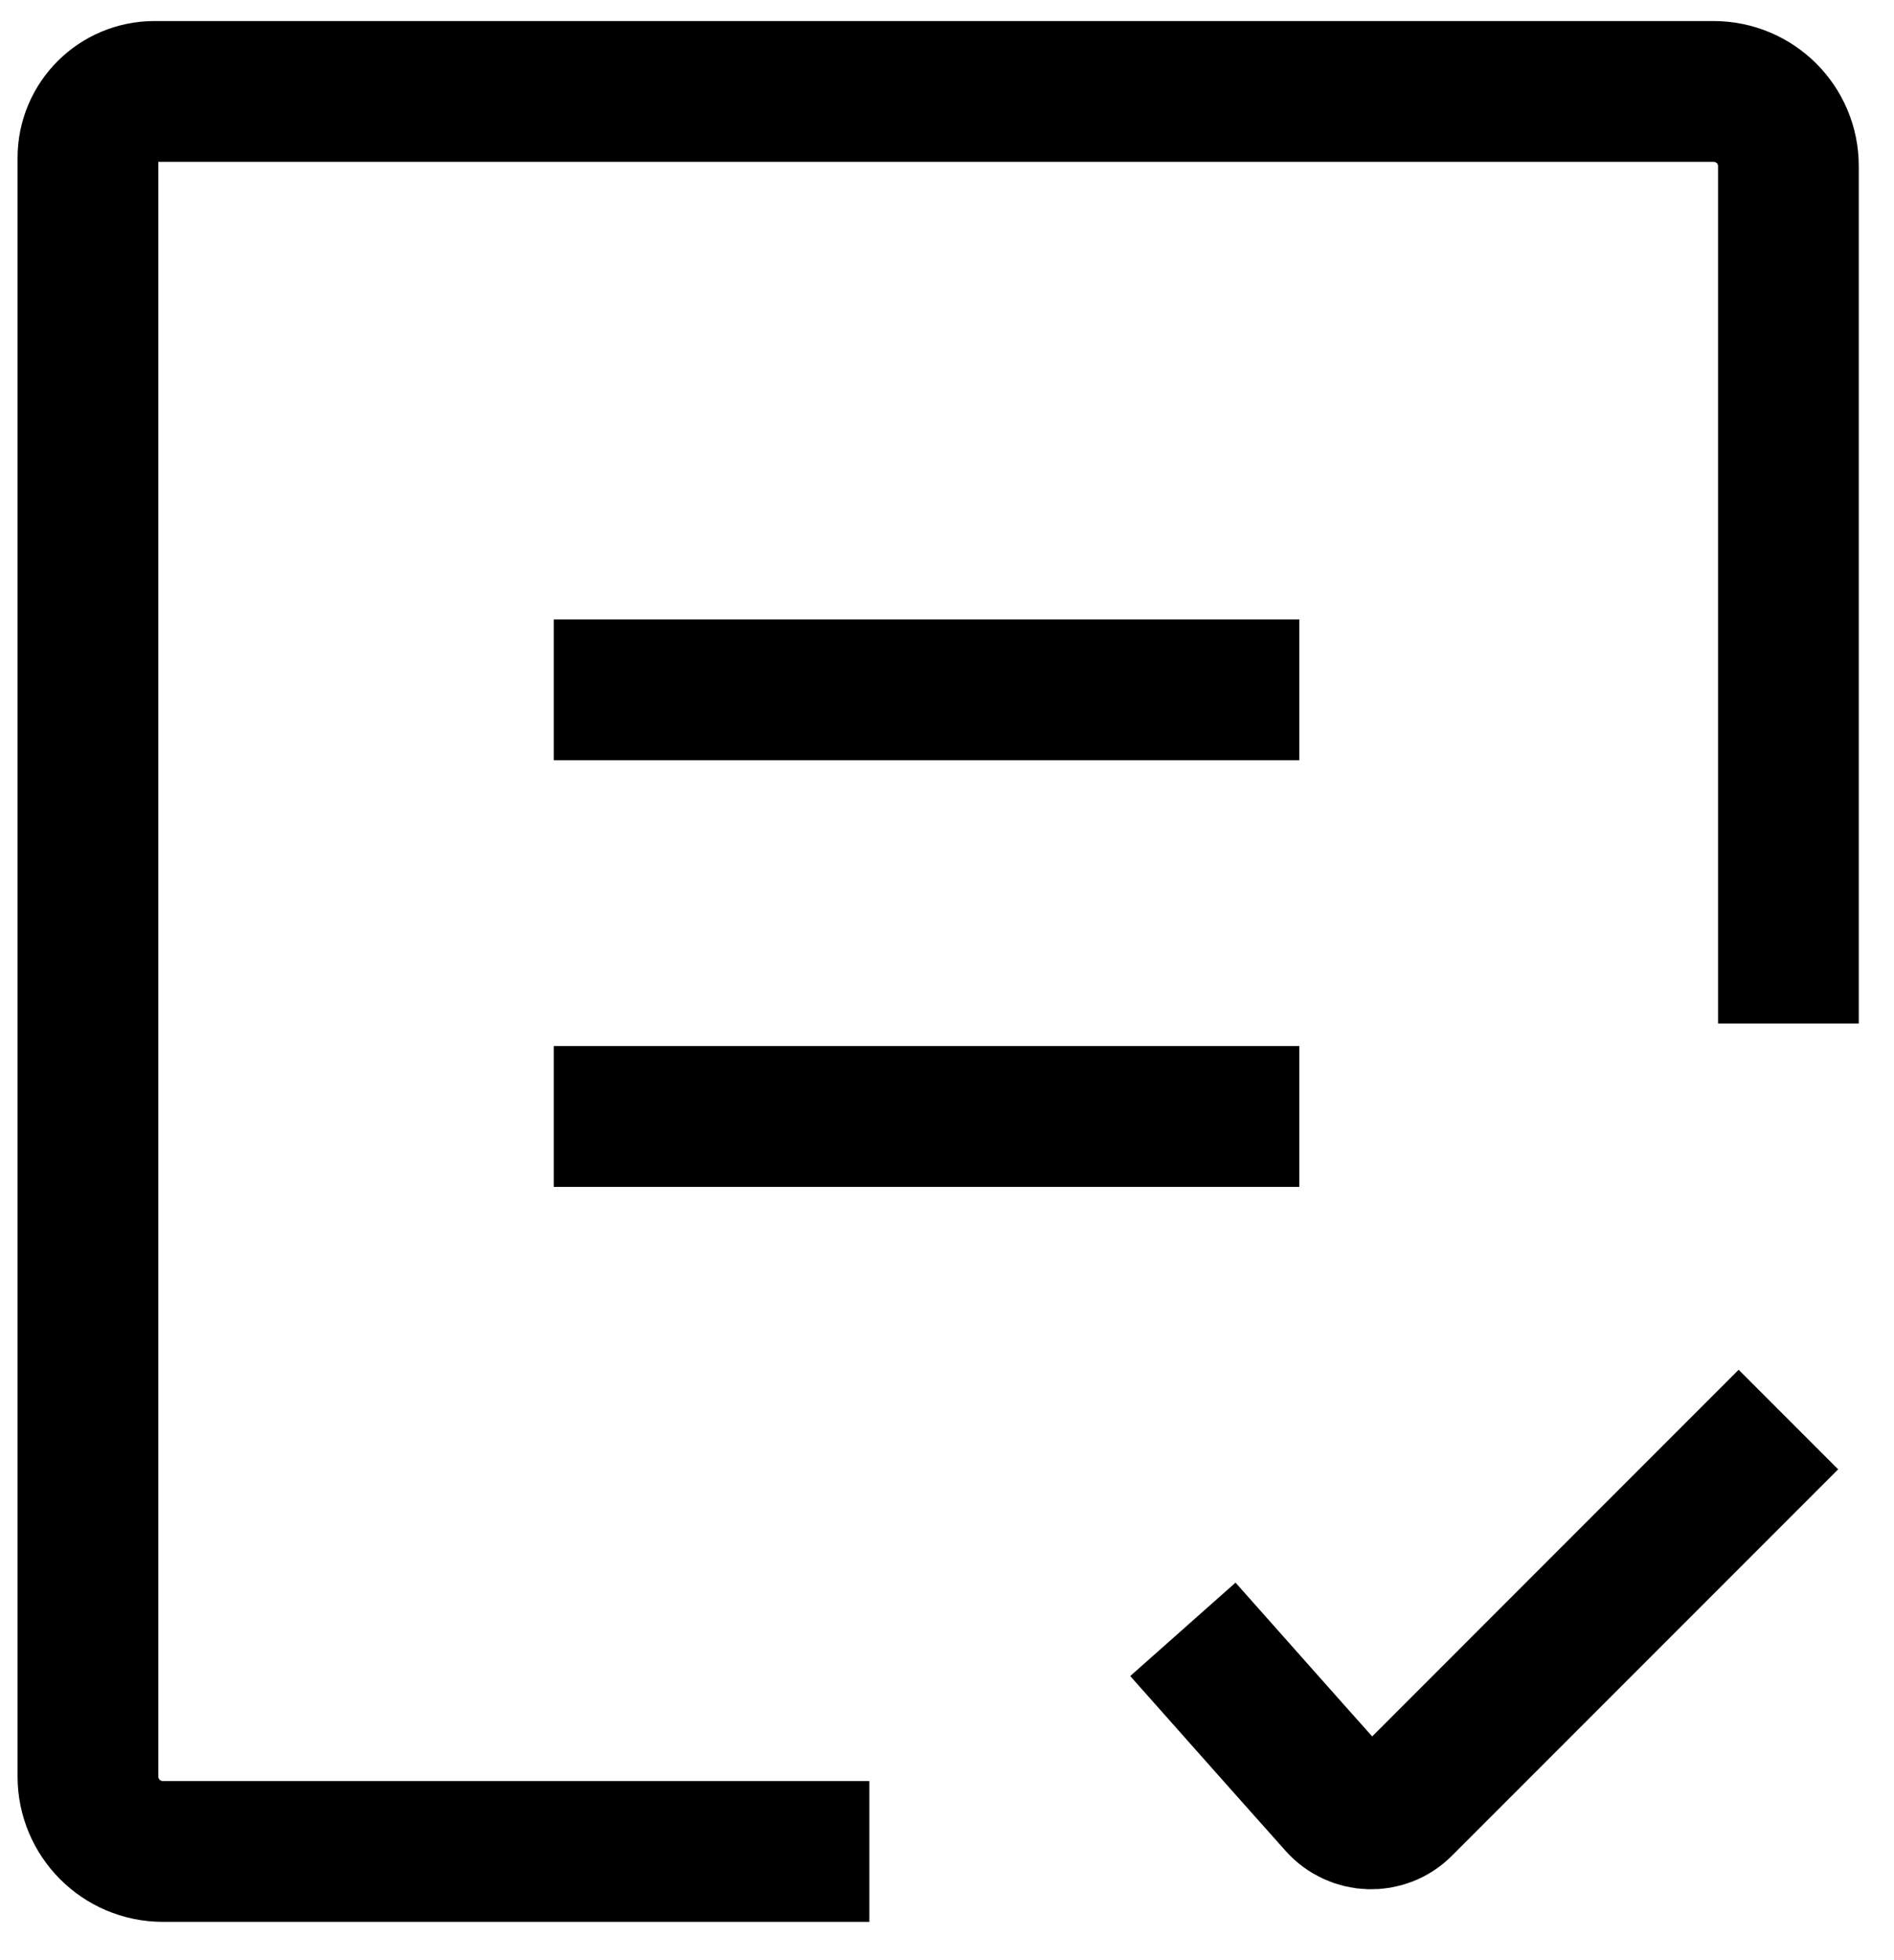<?xml version="1.0" encoding="UTF-8" standalone="no"?>
<!DOCTYPE svg PUBLIC "-//W3C//DTD SVG 1.1//EN" "http://www.w3.org/Graphics/SVG/1.1/DTD/svg11.dtd">
<svg version="1.1" xmlns="http://www.w3.org/2000/svg" xmlns:xlink="http://www.w3.org/1999/xlink" preserveAspectRatio="xMidYMid meet" viewBox="194.231 209.957 53.83 55.5" width="48.33" height="50"><defs><path d="M245.06 238.94C245.06 225.95 245.06 217.83 245.06 214.58C245.06 213.41 244.11 212.46 242.93 212.46C233.69 212.46 207.91 212.46 198.62 212.46C197.58 212.46 196.73 213.3 196.73 214.35C196.73 223.97 196.73 250.75 196.73 260.33C196.73 261.5 197.68 262.46 198.86 262.46C201.54 262.46 208.23 262.46 218.94 262.46" id="anyPkQTdW"></path><path d="M231.16 229.46L209.97 229.46" id="a1kz7Pa01d"></path><path d="M231.16 241.58L209.97 241.58" id="b1i4IqgqH"></path><path d="M245.06 250.19C239.21 256.04 235.55 259.7 234.08 261.17C233.57 261.68 232.74 261.65 232.26 261.11C231.67 260.45 230.2 258.8 227.85 256.15" id="l22ZrBKdxR"></path></defs><g><g><g><use xlink:href="#anyPkQTdW" opacity="1" fill-opacity="0" stroke="#000000" stroke-width="4" stroke-opacity="1"></use></g></g><g><g><use xlink:href="#a1kz7Pa01d" opacity="1" fill-opacity="0" stroke="#000000" stroke-width="4" stroke-opacity="1"></use></g></g><g><g><use xlink:href="#b1i4IqgqH" opacity="1" fill-opacity="0" stroke="#000000" stroke-width="4" stroke-opacity="1"></use></g></g><g><g><use xlink:href="#l22ZrBKdxR" opacity="1" fill-opacity="0" stroke="#000000" stroke-width="4" stroke-opacity="1"></use></g></g></g></svg>
